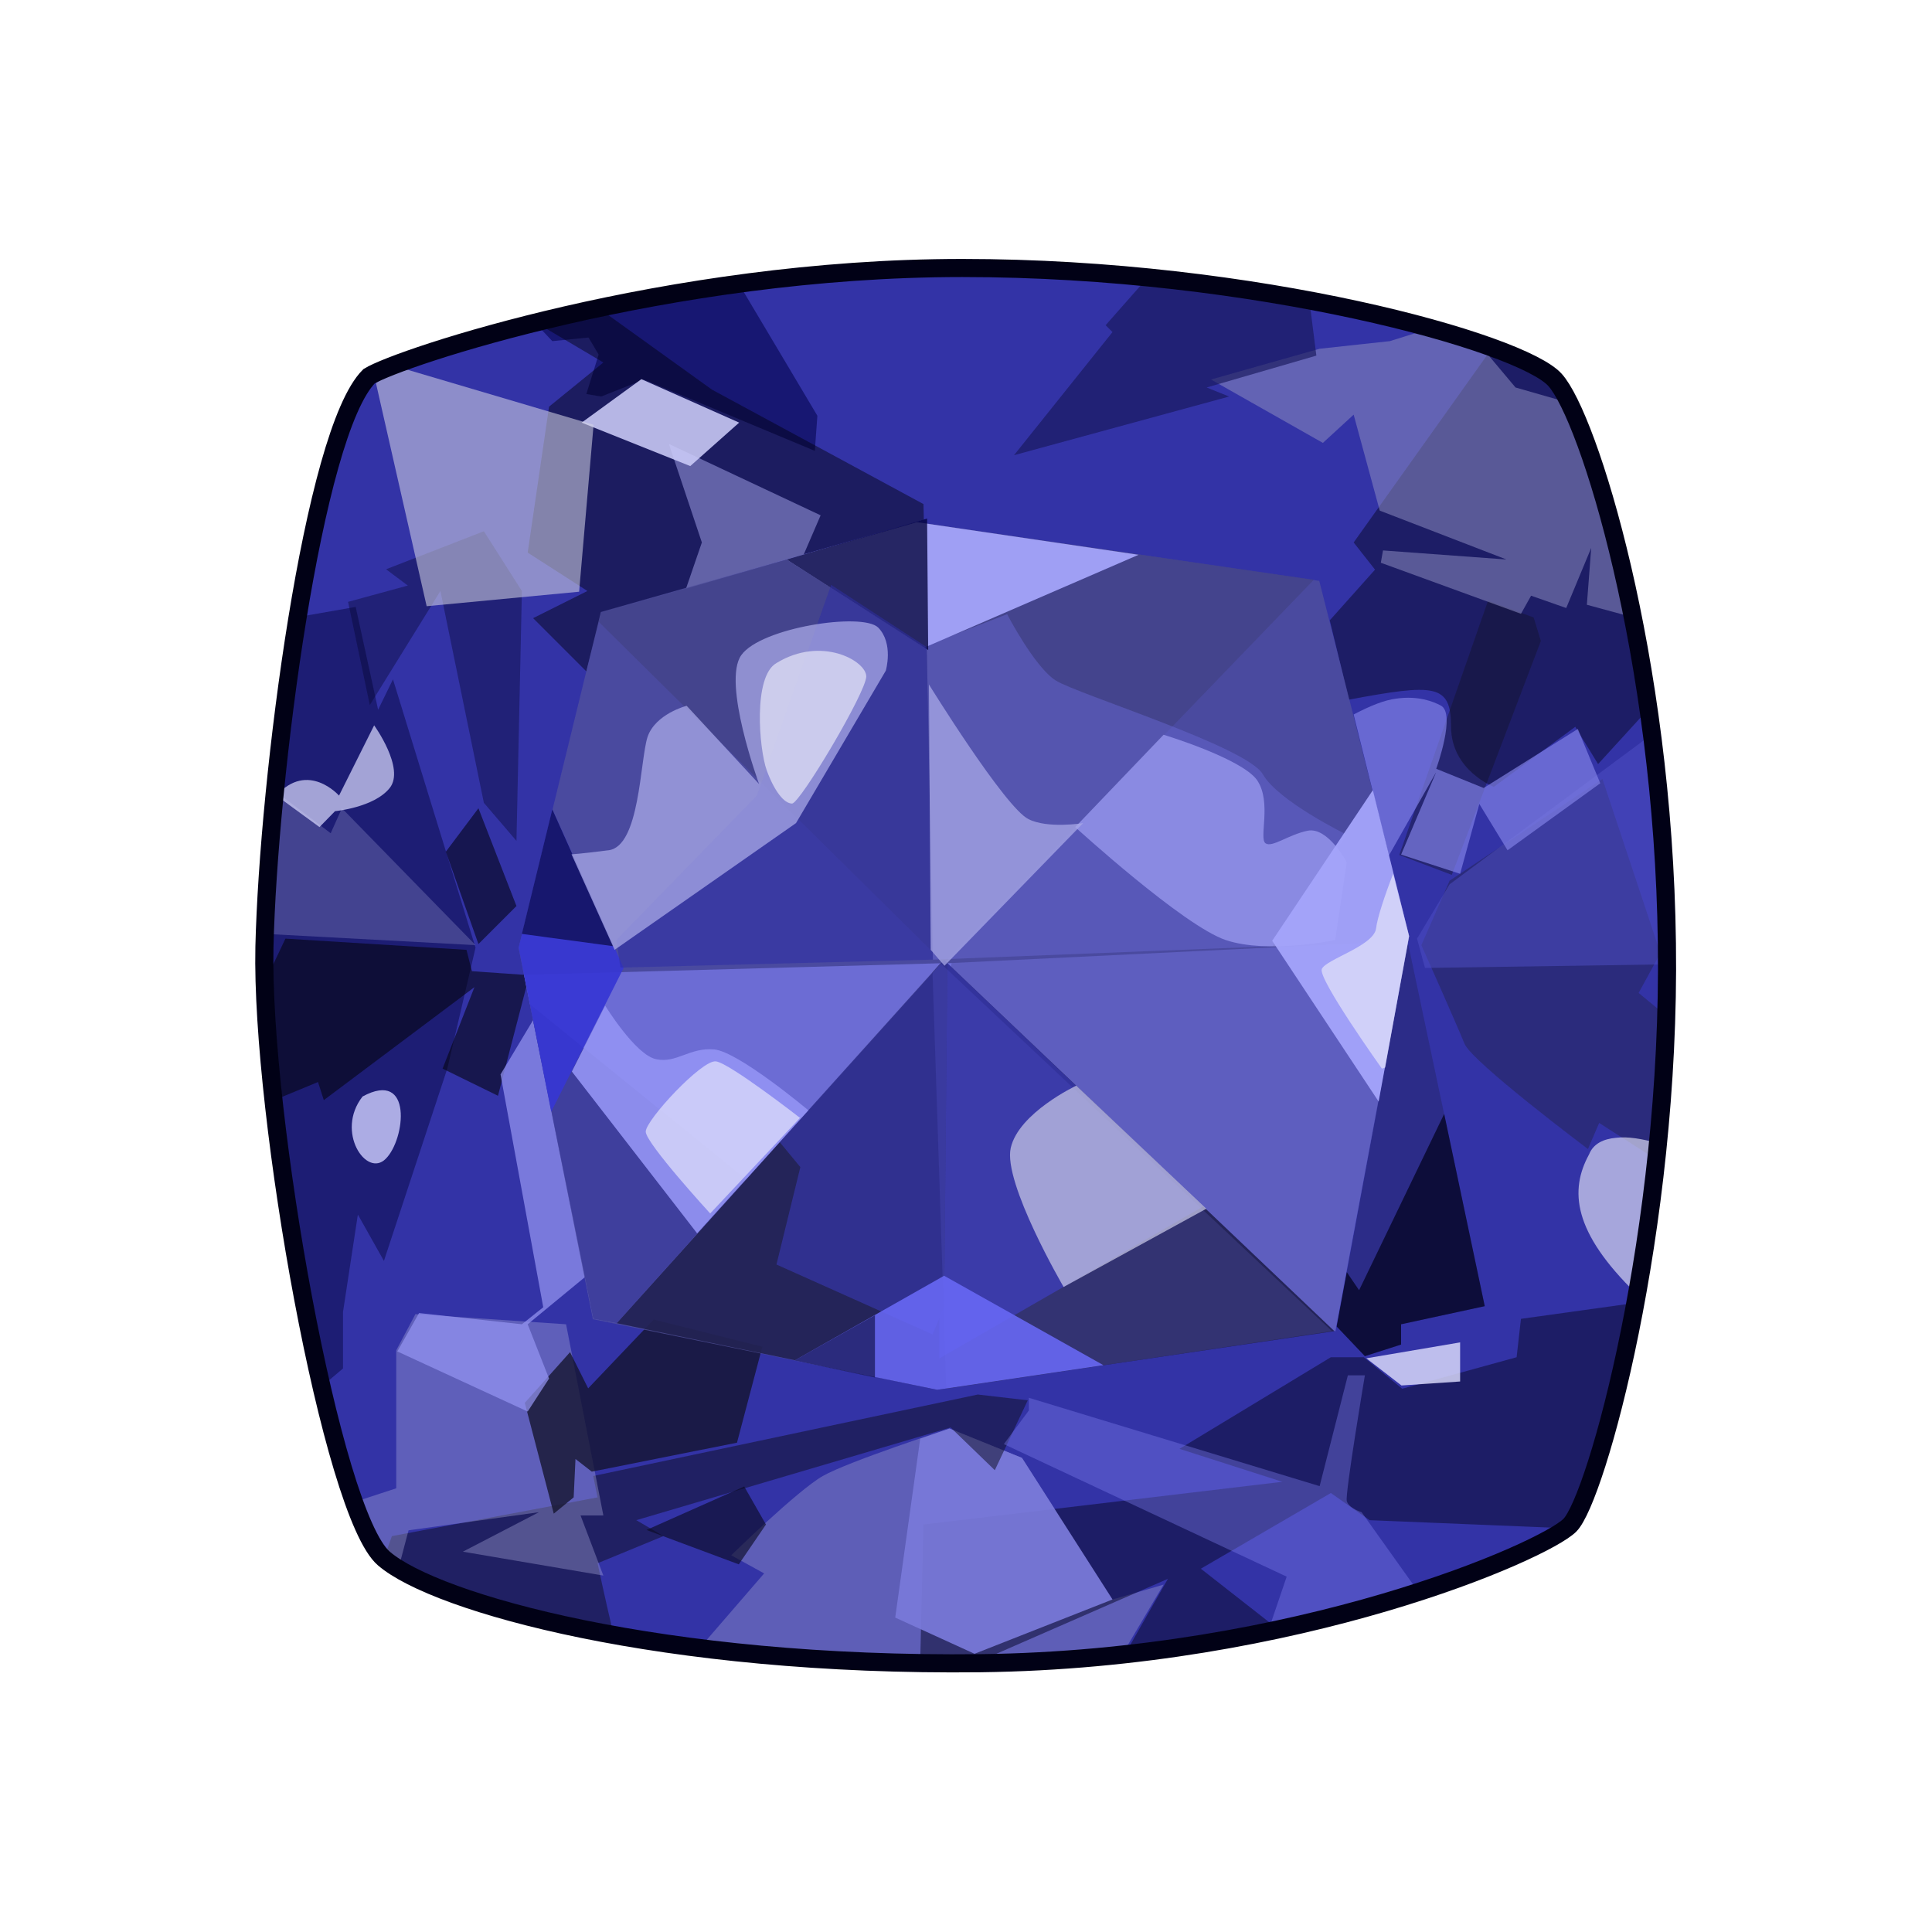 <?xml version="1.0" encoding="UTF-8" standalone="no"?>
<svg
   xmlns:dc="http://purl.org/dc/elements/1.1/"
   xmlns:cc="http://creativecommons.org/ns#"
   xmlns:rdf="http://www.w3.org/1999/02/22-rdf-syntax-ns#"
   xmlns:svg="http://www.w3.org/2000/svg"
   xmlns="http://www.w3.org/2000/svg"
   xmlns:sodipodi="http://sodipodi.sourceforge.net/DTD/sodipodi-0.dtd"
   xmlns:inkscape="http://www.inkscape.org/namespaces/inkscape"
   version="1.0"
   width="100%"
   height="100%"
   viewBox="0 0 70 70"
   id="_blue05"
   inkscape:version="0.48.2 r9819"
   sodipodi:docname="blue.svg"
   inkscape:export-filename="/Users/dthurn/Dropbox/dropswitch/android/assets/blue.png"
   inkscape:export-xdpi="90.199997"
   inkscape:export-ydpi="90.199997">
  <sodipodi:namedview
     pagecolor="#ffffff"
     bordercolor="#666666"
     borderopacity="1"
     objecttolerance="10"
     gridtolerance="10"
     guidetolerance="10"
     inkscape:pageopacity="0"
     inkscape:pageshadow="2"
     inkscape:window-width="1440"
     inkscape:window-height="852"
     id="namedview65"
     showgrid="false"
     inkscape:zoom="1.2540931"
     inkscape:cx="62.068745"
     inkscape:cy="130.90372"
     inkscape:window-x="0"
     inkscape:window-y="0"
     inkscape:window-maximized="1"
     inkscape:current-layer="_blue05"
     showguides="true"
     inkscape:guide-bbox="true" />
  <defs
     id="defs2385" />
  <g
     id="blue05"
     style="display:inline"
     transform="matrix(1.312,0,0,1.312,3.375,3.504)">
    <path
       d="M 7.62,7.72 C 6.07,9.27 4.84,18.84 4.73,23.48 c -0.1,4.64 1.86,15.66 3.3,16.89 1.44,1.24 7.72,2.99 16.48,2.89 8.76,-0.11 15.55,-3.09 16.27,-3.81 0.73,-0.73 2.79,-8.14 2.68,-16.07 C 43.36,15.45 41.3,8.85 40.37,7.82 39.45,6.79 32.13,4.73 24,4.73 15.86,4.73 8.44,7.21 7.62,7.72 z"
       id="p2482"
       style="fill:#3333a6;fill-opacity:1;fill-rule:evenodd;stroke:none;display:inline"
       inkscape:connector-curvature="0" />
    <path
       d="m 23.65,36.78 c 0,0 -2.8,0.91 -3.5,1.31 -0.7,0.4 -2.53,2.19 -2.53,2.19 l 0.91,0.5 -1.78,2.06 c 2.26,0.28 4.85,0.44 7.75,0.41 1.36,-0.02 2.68,-0.12 3.93,-0.25 l 1.13,-1.91 -1.41,0.41 -2.5,-3.91 -2,-0.81 z"
       id="p3406"
       style="fill:#d5d5e7;fill-opacity:0.27;fill-rule:evenodd;stroke:none;display:inline"
       inkscape:connector-curvature="0" />
    <path
       d="m 42.59,33.31 -3.16,0.44 -0.12,1.06 -3.16,0.87 -1.06,-0.87 -0.91,0 -4.18,2.53 2.84,0.91 -9.91,1.18 -0.09,3.78 c 0.51,0.01 1,0.04 1.53,0.04 l 5.31,-2.32 c 0,0 -0.58,1.01 -1.18,2.07 1.51,-0.17 2.91,-0.41 4.21,-0.69 l -2.12,-1.66 3.59,-2.09 1.07,0.75 5.37,0.22 c 0.04,-0.03 0.13,-0.07 0.16,-0.1 0.39,-0.39 1.19,-2.77 1.81,-6.12 z"
       id="p3510"
       style="fill:#0c0c31;fill-opacity:0.54;fill-rule:evenodd;stroke:none;display:inline"
       inkscape:connector-curvature="0" />
    <path
       d="m 23.65,36.78 c 0,0 -0.5,0.17 -0.81,0.28 l -0.69,4.94 2.19,1 3.81,-1.5 -2.5,-3.91 -2,-0.81 z"
       id="p3408"
       style="fill:#7a7ada;fill-opacity:0.92;fill-rule:evenodd;stroke:none;display:inline"
       inkscape:connector-curvature="0" />
    <path
       d="m 41.68,18.84 -4.22,2.81 -0.78,1.78 c 0,0 0.99,2.22 1.19,2.72 0.2,0.5 3.41,2.91 3.41,2.91 l 0.31,-0.72 1.56,1 c 0.14,-1.27 0.24,-2.6 0.28,-3.97 l -0.75,-0.62 0.6,-1.1 -1.6,-4.81 z"
       id="p3410"
       style="fill:#262664;fill-opacity:0.63;fill-rule:evenodd;stroke:none;display:inline"
       inkscape:connector-curvature="0" />
    <path
       d="m 43.03,17.62 -5.57,4.13 -0.9,1.5 0.22,0.81 6.68,-0.1 c 0,-0.2 0.01,-0.39 0,-0.59 -0.02,-2.03 -0.2,-3.97 -0.43,-5.75 z"
       id="p3412"
       style="fill:#5050c6;fill-opacity:0.5;fill-rule:evenodd;stroke:none;display:inline"
       inkscape:connector-curvature="0" />
    <path
       d="m 36.31,23.37 -1.97,10.59 0.78,0.82 1,-0.32 0,-0.56 2.31,-0.5 -2.12,-10.03 z"
       id="p3414"
       style="fill:#282878;fill-opacity:0.63;fill-rule:evenodd;stroke:none;display:inline"
       inkscape:connector-curvature="0" />
    <path
       d="m 37.31,28.09 -2.35,4.87 -0.34,-0.5 -0.28,1.5 0.78,0.82 1,-0.32 0,-0.56 2.31,-0.5 -1.12,-5.31 z"
       id="p3416"
       style="fill:#050527;fill-opacity:0.8;fill-rule:evenodd;stroke:none;display:inline"
       inkscape:connector-curvature="0" />
    <path
       d="m 24.43,35.84 -10.62,2.25 0.12,0.59 -5.68,1.07 -0.22,0.62 c 0.78,0.68 3.05,1.5 6.34,2.09 C 14.13,41.45 13.93,40.5 13.93,40.5 L 15.75,39.75 15,39.31 23.68,36.75 24.9,37.93 25.81,36 24.43,35.84 z"
       id="p3512"
       style="fill:#11112b;fill-opacity:0.54;fill-rule:evenodd;stroke:none;display:inline"
       inkscape:connector-curvature="0" />
    <path
       d="m 34.65,35.31 -0.78,3.06 -8.03,-2.44 0,0.35 -0.69,0.93 7.81,3.66 -0.5,1.47 c 1.56,-0.33 2.95,-0.68 4.13,-1.06 l -1.56,-2.19 c 0,0 -0.36,-0.11 -0.41,-0.31 -0.05,-0.2 0.5,-3.47 0.5,-3.47 l -0.47,0 z"
       id="p3423"
       style="fill:#8080f0;fill-opacity:0.38;fill-rule:evenodd;stroke:none;display:inline"
       inkscape:connector-curvature="0" />
    <path
       d="m 8.9,33.62 -0.53,1 0,3.81 -1.16,0.38 c 0.28,0.77 0.55,1.33 0.82,1.56 0.1,0.09 0.24,0.18 0.4,0.28 l 0.28,-1.06 3.6,-0.5 -2.1,1.09 3.88,0.66 -0.63,-1.66 0.63,0 L 13.06,33.9 8.9,33.62 z"
       id="p3425"
       style="fill:#ababdc;fill-opacity:0.37;fill-rule:evenodd;stroke:none;display:inline"
       inkscape:connector-curvature="0" />
    <path
       d="m 11.92,36.07 1.25,-1.4 0.5,1 1.81,-1.9 3,0.75 -0.7,2.65 -4.01,0.8 -0.45,-0.35 -0.05,1.06 -0.55,0.45 -0.8,-3.06 z"
       id="p3427"
       style="fill:#13132b;fill-opacity:0.77;fill-rule:evenodd;stroke:none;display:inline"
       inkscape:connector-curvature="0" />
    <path
       d="m 15.28,39.58 2.55,0.95 0.75,-1.1 -0.6,-1.05 -2.7,1.2 z"
       id="p3429"
       style="fill:#0b0b23;fill-opacity:0.63;fill-rule:evenodd;stroke:none;display:inline"
       inkscape:connector-curvature="0" />
    <path
       d="m 7.25,14.09 -1.6,0.28 c -0.52,3.19 -0.85,6.79 -0.9,9.13 -0.07,2.87 0.66,8.2 1.56,12.12 l 0.59,-0.5 0,-1.56 0.41,-2.69 0.72,1.28 1.75,-5.31 0.78,-3.34 -2.28,-7.41 -0.41,0.84 -0.62,-2.84 z"
       id="p3433"
       style="fill:#101057;fill-opacity:0.63;fill-rule:evenodd;stroke:none;display:inline"
       inkscape:connector-curvature="0" />
    <path
       d="M 5.31,23.25 4.78,24.37 C 4.8,25.35 4.86,26.46 5,27.71 l 1.21,-0.5 0.16,0.5 4.16,-3.12 -0.88,2.25 1.53,0.75 0.78,-3 -0.06,-0.34 -1.44,-0.1 -0.15,-0.59 -5,-0.31 z"
       id="p3431"
       style="fill:#03030b;fill-opacity:0.57;fill-rule:evenodd;stroke:none;display:inline"
       inkscape:connector-curvature="0" />
    <path
       d="M 5.03,19.18 C 4.88,20.64 4.81,22 4.78,23.12 l 5.78,0.31 -3.69,-3.78 -0.31,0.69 -1.53,-1.16 z"
       id="p3435"
       style="fill:#6464a8;fill-opacity:0.54;fill-rule:evenodd;stroke:none;display:inline"
       inkscape:connector-curvature="0" />
    <path
       d="m 38.62,6.96 -3.81,5.35 0.59,0.75 -1.25,1.4 0.53,2.19 c 2.37,-0.44 2.82,-0.44 2.82,0.75 0,1.2 1.18,1.66 1.18,1.66 l 2.25,-1.66 0.63,1.03 1.37,-1.5 C 42.24,12.12 41.03,8.57 40.37,7.84 40.14,7.59 39.52,7.29 38.62,6.96 z"
       id="p3526"
       style="fill:#0c0c31;fill-opacity:0.54;fill-rule:evenodd;stroke:none;display:inline"
       inkscape:connector-curvature="0" />
    <path
       d="m 36.07,20.94 2.45,-7.02 1.26,0.46 0.2,0.65 -2.46,6.46 -1.45,-0.55 z"
       id="p3439"
       style="fill:#131323;fill-opacity:0.4;fill-rule:evenodd;stroke:none;display:inline"
       inkscape:connector-curvature="0" />
    <path
       d="m 36.93,6.4 -1.12,0.35 -1.94,0.21 -3,0.85 3.09,1.75 0.85,-0.78 0.72,2.65 3.5,1.35 -3.41,-0.25 -0.06,0.34 3.87,1.41 0.28,-0.5 0.97,0.34 0.69,-1.66 -0.12,1.57 1.25,0.34 C 41.95,11.66 41.3,9.52 40.78,8.46 l -1.5,-0.43 -1,-1.19 C 37.87,6.7 37.46,6.54 36.96,6.4 l -0.03,0 z"
       id="p3441"
       style="fill:#8e8ec0;fill-opacity:0.54;fill-rule:evenodd;stroke:none;display:inline"
       inkscape:connector-curvature="0" />
    <path
       d="M 29.09,5.03 27.96,6.31 28.15,6.5 25.43,9.9 31.37,8.28 30.75,8.03 33.78,7.15 33.59,5.65 C 32.21,5.39 30.71,5.19 29.09,5.03 z"
       id="p3443"
       style="fill:#171759;fill-opacity:0.63;fill-rule:evenodd;stroke:none;display:inline"
       inkscape:connector-curvature="0" />
    <path
       d="m 17.84,5.18 c -2.12,0.29 -4.02,0.67 -5.63,1.07 l 0.47,0.5 1,-0.1 0.28,0.47 -0.34,1.09 0.41,0.07 1.18,-0.47 4.72,1.97 L 20,8.81 17.84,5.18 z"
       id="p3445"
       style="fill:#070755;fill-opacity:0.63;fill-rule:evenodd;stroke:none;display:inline"
       inkscape:connector-curvature="0" />
    <path
       d="M 12.15,25.5 11.25,27 12.43,33.43 11.84,33.9 9,33.59 8.4,34.65 12,36.31 12.59,35.4 12,33.9 13.59,32.59 12.15,25.5 z"
       id="p3514"
       style="fill:#9595f2;fill-opacity:0.72;fill-rule:evenodd;stroke:none;display:inline"
       inkscape:connector-curvature="0" />
    <path
       d="m 9.74,20.85 0.9,2.55 1.05,-1.05 -1.05,-2.7 -0.9,1.2 z"
       id="p3516"
       style="fill:#01010f;fill-opacity:0.57;fill-rule:evenodd;stroke:none;display:inline"
       inkscape:connector-curvature="0" />
    <path
       d="m 7.64,16.8 1.95,-3.15 1.2,5.85 0.9,1.05 0.15,-6.9 -1.05,-1.65 -2.7,1.05 0.6,0.45 -1.65,0.45 0.6,2.85 z"
       id="p3518"
       style="fill:#04042a;fill-opacity:0.38;fill-rule:evenodd;stroke:none;display:inline"
       inkscape:connector-curvature="0" />
    <path
       d="m 13.96,5.84 c -0.61,0.13 -1.17,0.27 -1.71,0.41 l 1.84,1.09 -1.5,1.22 -0.59,4.03 1.65,1.06 -1.5,0.75 1.47,1.47 0.41,-1.62 8.91,-2.57 -0.01,-0.43 -5.84,-3.16 -3.13,-2.25 z"
       id="p3520"
       style="fill:#01010f;fill-opacity:0.46;fill-rule:evenodd;stroke:none;display:inline"
       inkscape:connector-curvature="0" />
    <path
       d="m 15.9,9.59 0.91,2.72 -0.44,1.28 3.25,-0.94 0.47,-1.09 -4.19,-1.97 z"
       id="p3522"
       style="fill:#b0b0f7;fill-opacity:0.47;fill-rule:evenodd;stroke:none;display:inline"
       inkscape:connector-curvature="0" />
    <path
       d="m 13.49,9 1.65,-1.2 2.7,1.2 -1.35,1.2 -3,-1.2 z"
       id="p3524"
       style="fill:#cfcffb;fill-opacity:0.86;fill-rule:evenodd;stroke:none;display:inline"
       inkscape:connector-curvature="0" />
    <path
       d="m 36,16.62 c -0.34,0.04 -0.73,0.2 -1.19,0.44 l 0.97,3.9 1.31,-2.31 -0.97,2.28 1.63,0.53 0.53,-1.93 0.78,1.28 2.56,-1.85 -0.62,-1.5 -2.6,1.63 -1.31,-0.53 c 0,0 0.56,-1.54 0.12,-1.75 C 37,16.7 36.6,16.54 36,16.62 z"
       id="p3557"
       style="fill:#8282e7;fill-opacity:0.68;fill-rule:evenodd;stroke:none;display:inline"
       inkscape:connector-curvature="0" />
    <path
       d="m 42.06,28.75 c -0.35,0.03 -0.63,0.16 -0.75,0.46 -0.54,0.99 -0.45,2.14 1.31,3.85 0.23,-1.28 0.44,-2.67 0.59,-4.16 -0.42,-0.12 -0.83,-0.19 -1.15,-0.15 z"
       id="p3559"
       style="fill:#ededfd;fill-opacity:0.62;fill-rule:evenodd;stroke:none;display:inline"
       inkscape:connector-curvature="0" />
    <path
       d="m 35.16,34.84 0.97,0.75 1.62,-0.11 0,-1.08 -2.59,0.44 z"
       id="p3561"
       style="fill:#dadafc;fill-opacity:0.83;fill-rule:evenodd;stroke:none;display:inline"
       inkscape:connector-curvature="0" />
    <path
       d="m 5.06,19.3 c 0.87,-0.97 1.73,0 1.73,0 l 0.97,-1.94 c 0,0 0.86,1.19 0.43,1.73 -0.43,0.54 -1.51,0.64 -1.51,0.64 L 6.25,20.17 5.06,19.3 z"
       id="p3563"
       style="fill:#d7d7fd;fill-opacity:0.72;fill-rule:evenodd;stroke:none;display:inline"
       inkscape:connector-curvature="0" />
    <path
       d="M 7.44,27.61 C 6.68,28.58 7.55,29.87 8.08,29.33 8.62,28.8 8.84,26.85 7.44,27.61 z"
       id="p3565"
       style="fill:#cbcbfc;fill-opacity:0.82;fill-rule:evenodd;stroke:none;display:inline"
       inkscape:connector-curvature="0" />
    <path
       d="m 11.75,23.51 2.05,10.25 9.49,1.94 11.01,-1.62 2.05,-10.89 -2.49,-9.82 -11.11,-1.62 -8.73,2.48 -2.27,9.28 z"
       id="p3257"
       style="fill:#52529c;fill-opacity:0.73;fill-rule:evenodd;stroke:none;display:inline"
       inkscape:connector-curvature="0" />
    <path
       d="m 23.4,23.93 -11.5,0.32 1.91,9.5 0.65,0.12 8.94,-9.94 z m 0.19,0 0.09,0.1 0.03,-0.1 -0.12,0 z"
       id="p3354"
       style="fill:#7474e1;fill-opacity:0.81;fill-rule:evenodd;stroke:none"
       inkscape:connector-curvature="0" />
    <path
       d="m 12.06,25.06 1.75,8.69 0.65,0.12 3.57,-3.97 -5.97,-4.84 z"
       id="p3297"
       style="fill:#2b2b85;fill-opacity:0.68;fill-rule:evenodd;stroke:none;display:inline"
       inkscape:connector-curvature="0" />
    <path
       d="m 22.75,11.75 -8.72,2.5 -0.07,0.25 9.54,9.43 10.21,-10.59 -10.96,-1.59 z"
       id="p3262"
       style="fill:#424287;fill-opacity:0.73;fill-rule:evenodd;stroke:none;display:inline"
       inkscape:connector-curvature="0" />
    <path
       d="m 23.19,23.83 -0.17,-8.68 2.22,-0.86 c 0,0 0.75,1.45 1.34,1.83 0.6,0.38 5.29,1.83 5.72,2.59 0.43,0.75 2.32,1.67 2.32,1.67 l -2.05,3.08 -9.38,0.37 z"
       id="p3378"
       style="fill:#6868d6;fill-opacity:0.47;fill-rule:evenodd;stroke:none"
       inkscape:connector-curvature="0" />
    <path
       d="m 27.12,20.17 c 0,0 2.99,2.73 4.16,3.12 1.16,0.39 3.02,0 3.02,0 l 0.32,-2.15 c 0,0 -0.52,-0.98 -1.08,-0.87 -0.53,0.11 -0.98,0.47 -1.16,0.35 -0.2,-0.12 0.18,-1.14 -0.24,-1.75 -0.43,-0.6 -2.58,-1.25 -2.58,-1.25 l -2.44,2.55 z"
       id="p3289"
       style="fill:#aaaafc;fill-opacity:0.62;fill-rule:evenodd;stroke:none;display:inline"
       inkscape:connector-curvature="0" />
    <path
       d="M 23.5,23.84 14.46,33.87 23.31,35.71 34.28,34.09 23.5,23.84 z"
       id="p3260"
       style="fill:#171740;fill-opacity:0.73;fill-rule:evenodd;stroke:none;display:inline"
       inkscape:connector-curvature="0" />
    <path
       d="m 36.31,23.31 -12.72,0.62 10.69,10.16 0.03,0 2,-10.78 z"
       id="p3356"
       style="fill:#7474e1;fill-opacity:0.48;fill-rule:evenodd;stroke:none"
       inkscape:connector-curvature="0" />
    <path
       d="m 35.34,19.15 -2.78,4.16 2.94,4.44 0.84,-4.57 -1,-4.03 z"
       id="p3268"
       style="fill:#a5a5fc;fill-opacity:0.93;fill-rule:evenodd;stroke:none;display:inline"
       inkscape:connector-curvature="0" />
    <path
       d="m 12.68,19.68 -0.93,3.82 0.9,4.53 2,-3.97 -1.97,-4.38 z"
       id="p3270"
       style="fill:#3737d4;fill-opacity:0.92;fill-rule:evenodd;stroke:none;display:inline"
       inkscape:connector-curvature="0" />
    <path
       d="m 22.75,11.75 -3.6,1.03 3.81,2.43 5.91,-2.56 -6.12,-0.9 z"
       id="p3272"
       style="fill:#a5a5fc;fill-opacity:0.93;fill-rule:evenodd;stroke:none;display:inline"
       inkscape:connector-curvature="0" />
    <path
       d="m 23.4,23.93 -0.22,0.25 0.38,11.5 L 34.21,34.09 23.4,23.93 z"
       id="p3278"
       style="fill:#39397c;fill-opacity:0.73;fill-rule:evenodd;stroke:none;display:inline"
       inkscape:connector-curvature="0" />
    <path
       d="m 23.59,23.93 -0.09,9.5 -0.13,0.28 0,1.13 7.28,-4.19 -7.06,-6.72 z"
       id="p3282"
       style="fill:#4545e9;fill-opacity:0.47;fill-rule:evenodd;stroke:none;display:inline"
       inkscape:connector-curvature="0" />
    <path
       d="m 27.15,27.31 c 0,0 -1.59,0.75 -1.81,1.72 -0.22,0.96 1.46,3.84 1.46,3.84 l 3.94,-2.16 -3.59,-3.4 z"
       id="p3280"
       style="fill:#c7c7e6;fill-opacity:0.73;fill-rule:evenodd;stroke:none;display:inline"
       inkscape:connector-curvature="0" />
    <path
       d="m 23.5,23.84 -4.54,5.03 0.57,0.69 -0.66,2.69 4.31,1.93 0.32,-0.75 0.09,-9.5 -0.09,-0.09 z"
       id="p3287"
       style="fill:#4545e9;fill-opacity:0.38;fill-rule:evenodd;stroke:none;display:inline"
       inkscape:connector-curvature="0" />
    <path
       d="m 12.68,19.68 -0.84,3.44 2.53,0.34 -1.69,-3.78 z"
       id="p3291"
       style="fill:#080841;fill-opacity:0.68;fill-rule:evenodd;stroke:none;display:inline"
       inkscape:connector-curvature="0" />
    <path
       d="m 23.03,11.65 -3.88,1.13 3.91,2.5 -0.03,-3.63 z"
       id="p3293"
       style="fill:#000038;fill-opacity:0.76;fill-rule:evenodd;stroke:none;display:inline"
       inkscape:connector-curvature="0" />
    <path
       d="m 13.22,26.92 3.46,4.47 3.07,-3.4 c 0,0 -1.93,-1.62 -2.6,-1.68 -0.68,-0.06 -1.04,0.39 -1.6,0.27 -0.57,-0.11 -1.41,-1.48 -1.41,-1.48 l -0.92,1.82 z"
       id="p3295"
       style="fill:#9393f3;fill-opacity:0.92;fill-rule:evenodd;stroke:none;display:inline"
       inkscape:connector-curvature="0" />
    <path
       d="m 23.5,32.56 -4.13,2.34 3.94,0.81 4.59,-0.68 -4.4,-2.47 z"
       id="p3266"
       style="fill:#6969f6;fill-opacity:0.88;fill-rule:evenodd;stroke:none;display:inline"
       inkscape:connector-curvature="0" />
    <path
       d="m 14.45,23.29 0.11,0.76 8.63,-0.22 -0.17,-8.63 -2.64,-1.72 -2.05,5.82 -3.88,3.99 z"
       id="p3370"
       style="fill:#2f2fa3;fill-opacity:0.55;fill-rule:evenodd;stroke:none;display:inline"
       inkscape:connector-curvature="0" />
    <path
       d="m 14.4,23.56 5.01,-3.5 2.48,-4.21 c 0,0 0.22,-0.75 -0.21,-1.19 -0.44,-0.43 -3.24,0 -3.78,0.76 -0.54,0.75 0.49,3.56 0.49,3.56 l -2,-2.16 c 0,0 -0.86,0.22 -1.08,0.86 -0.21,0.65 -0.21,3.03 -1.08,3.13 -0.86,0.11 -1.02,0.11 -1.02,0.11 l 1.19,2.64 z"
       id="p3373"
       style="fill:#a8a8e7;fill-opacity:0.75;fill-rule:evenodd;stroke:none;display:inline"
       inkscape:connector-curvature="0" />
    <path
       d="m 23.08,16.23 c 0,0 2.1,3.4 2.75,3.72 0.53,0.27 1.51,0.11 1.51,0.11 L 23.51,24 23.13,23.56 23.08,16.23 z"
       id="p3376"
       style="fill:#a8a8e7;fill-opacity:0.75;fill-rule:evenodd;stroke:none"
       inkscape:connector-curvature="0" />
    <path
       d="m 17.04,30.84 c 0,0 -1.78,-1.94 -1.78,-2.26 0,-0.32 1.56,-2 1.94,-1.94 0.38,0.05 2.32,1.56 2.32,1.56 l -2.48,2.64 z"
       id="p3380"
       style="fill:#ededfd;fill-opacity:0.63;fill-rule:evenodd;stroke:none"
       inkscape:connector-curvature="0" />
    <path
       d="m 18.87,15.64 c -0.65,0.37 -0.48,2.37 -0.27,2.96 0.22,0.6 0.49,0.92 0.7,0.92 0.22,0 2.05,-3.08 2.05,-3.51 0,-0.43 -1.24,-1.13 -2.48,-0.37 z"
       id="p3382"
       style="fill:#efeffc;fill-opacity:0.63;fill-rule:evenodd;stroke:none"
       inkscape:connector-curvature="0" />
    <path
       d="m 35.9,21.46 c -0.23,0.59 -0.44,1.23 -0.47,1.5 -0.05,0.49 -1.39,0.86 -1.5,1.13 -0.11,0.27 1.66,2.75 1.66,2.75 l 0.09,-0.03 0.66,-3.63 -0.44,-1.72 z"
       id="p3384"
       style="fill:#ededfb;fill-opacity:0.63;fill-rule:evenodd;stroke:none"
       inkscape:connector-curvature="0" />
    <path
       d="m 21.59,33.65 -2.22,1.25 2.22,0.47 0,-1.72 z"
       id="p3389"
       style="fill:#0d0d42;fill-opacity:0.63;fill-rule:evenodd;stroke:none;display:inline"
       inkscape:connector-curvature="0" />
    <path
       d="m 7.81,7.91 1.4,6.16 4.21,-0.4 0.4,-4.61 -5.41,-1.6 -0.6,0.45 z"
       id="p3437"
       style="fill:#d5d5e7;fill-opacity:0.56;fill-rule:evenodd;stroke:none;display:inline"
       inkscape:connector-curvature="0" />
    <path
       d="M 7.62,7.72 C 6.07,9.27 4.84,18.84 4.73,23.48 c -0.1,4.64 1.86,15.66 3.3,16.89 1.44,1.24 7.72,2.99 16.48,2.89 8.76,-0.11 15.55,-3.09 16.27,-3.81 0.73,-0.73 2.79,-8.14 2.68,-16.07 C 43.36,15.45 41.3,8.85 40.37,7.82 39.45,6.79 32.13,4.73 24,4.73 15.86,4.73 8.44,7.21 7.62,7.72 z"
       id="stroke01"
       style="fill:none;stroke:#010116;stroke-width:0.5;stroke-linecap:butt;stroke-linejoin:miter;stroke-miterlimit:4;stroke-opacity:1;stroke-dasharray:none"
       inkscape:connector-curvature="0" />
  </g>
</svg>
